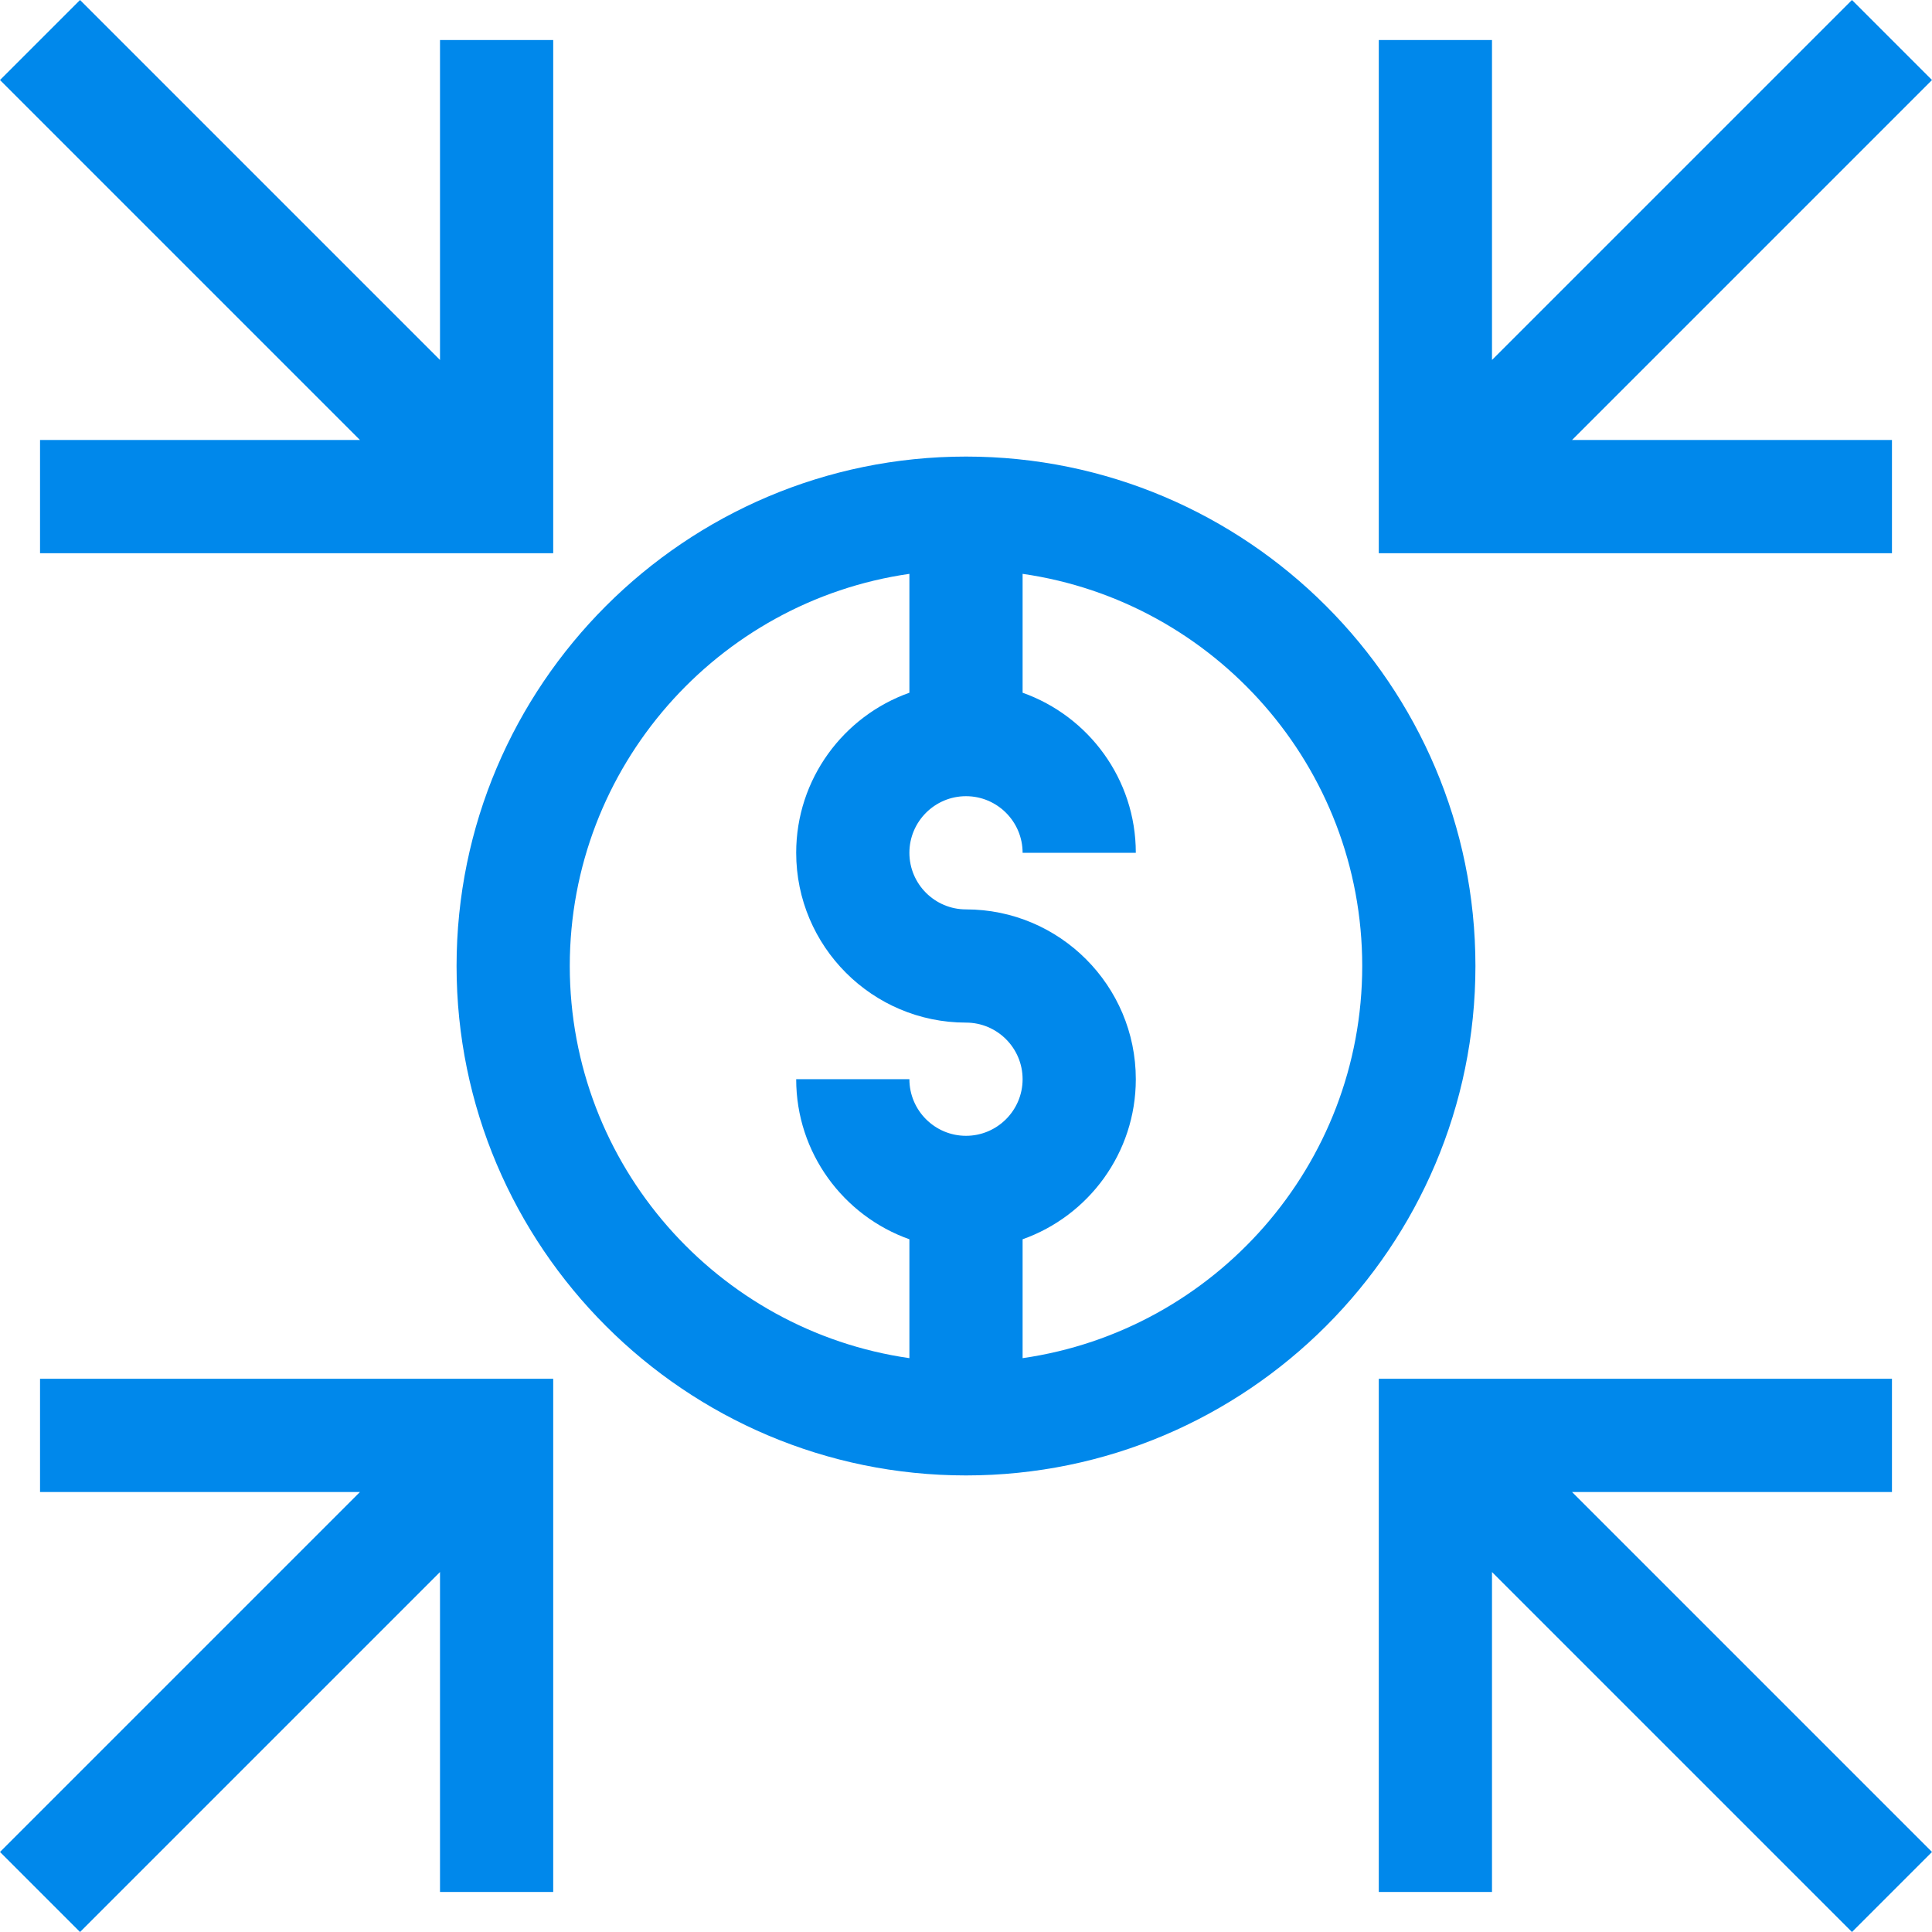 <svg width="47" height="47" viewBox="0 0 47 47" fill="none" xmlns="http://www.w3.org/2000/svg">
<path d="M23.5 11.107C16.667 11.107 11.107 16.667 11.107 23.5C11.107 30.333 16.667 35.893 23.5 35.893C30.333 35.893 35.893 30.333 35.893 23.5C35.893 16.667 30.333 11.107 23.5 11.107ZM13.861 23.5C13.861 18.653 17.458 14.63 22.123 13.96V16.852C20.52 17.421 19.369 18.951 19.369 20.746C19.369 23.024 21.222 24.877 23.5 24.877C24.259 24.877 24.877 25.495 24.877 26.254C24.877 27.013 24.259 27.631 23.5 27.631C22.741 27.631 22.123 27.013 22.123 26.254H19.369C19.369 28.049 20.52 29.579 22.123 30.148V33.04C17.458 32.37 13.861 28.347 13.861 23.5ZM24.877 33.04V30.148C26.48 29.58 27.631 28.049 27.631 26.254C27.631 23.976 25.778 22.123 23.5 22.123C22.741 22.123 22.123 21.506 22.123 20.746C22.123 19.987 22.741 19.369 23.5 19.369C24.259 19.369 24.877 19.987 24.877 20.746H27.631C27.631 18.951 26.48 17.421 24.877 16.852V13.96C29.542 14.63 33.139 18.653 33.139 23.5C33.139 28.348 29.542 32.37 24.877 33.04Z" fill="#0088EB"/>
<path d="M0.974 13.458L13.458 13.458L13.458 0.974H10.704L10.704 8.757L1.947 4.76837e-06L-2.57492e-05 1.947L8.757 10.704L0.974 10.704V13.458Z" fill="#0088EB"/>
<path d="M36.296 38.243L45.053 47L47 45.053L38.243 36.296H46.026V33.542H33.542V46.026H36.296V38.243Z" fill="#0088EB"/>
<path d="M46.026 10.704H38.243L47 1.947L45.053 4.76837e-06L36.296 8.757V0.974H33.542V13.458L46.026 13.458V10.704Z" fill="#0088EB"/>
<path d="M1.947 47L10.704 38.243V46.026H13.458L13.458 33.542H0.974V36.296H8.757L-2.57492e-05 45.053L1.947 47Z" fill="#0088EB"/>
</svg>
